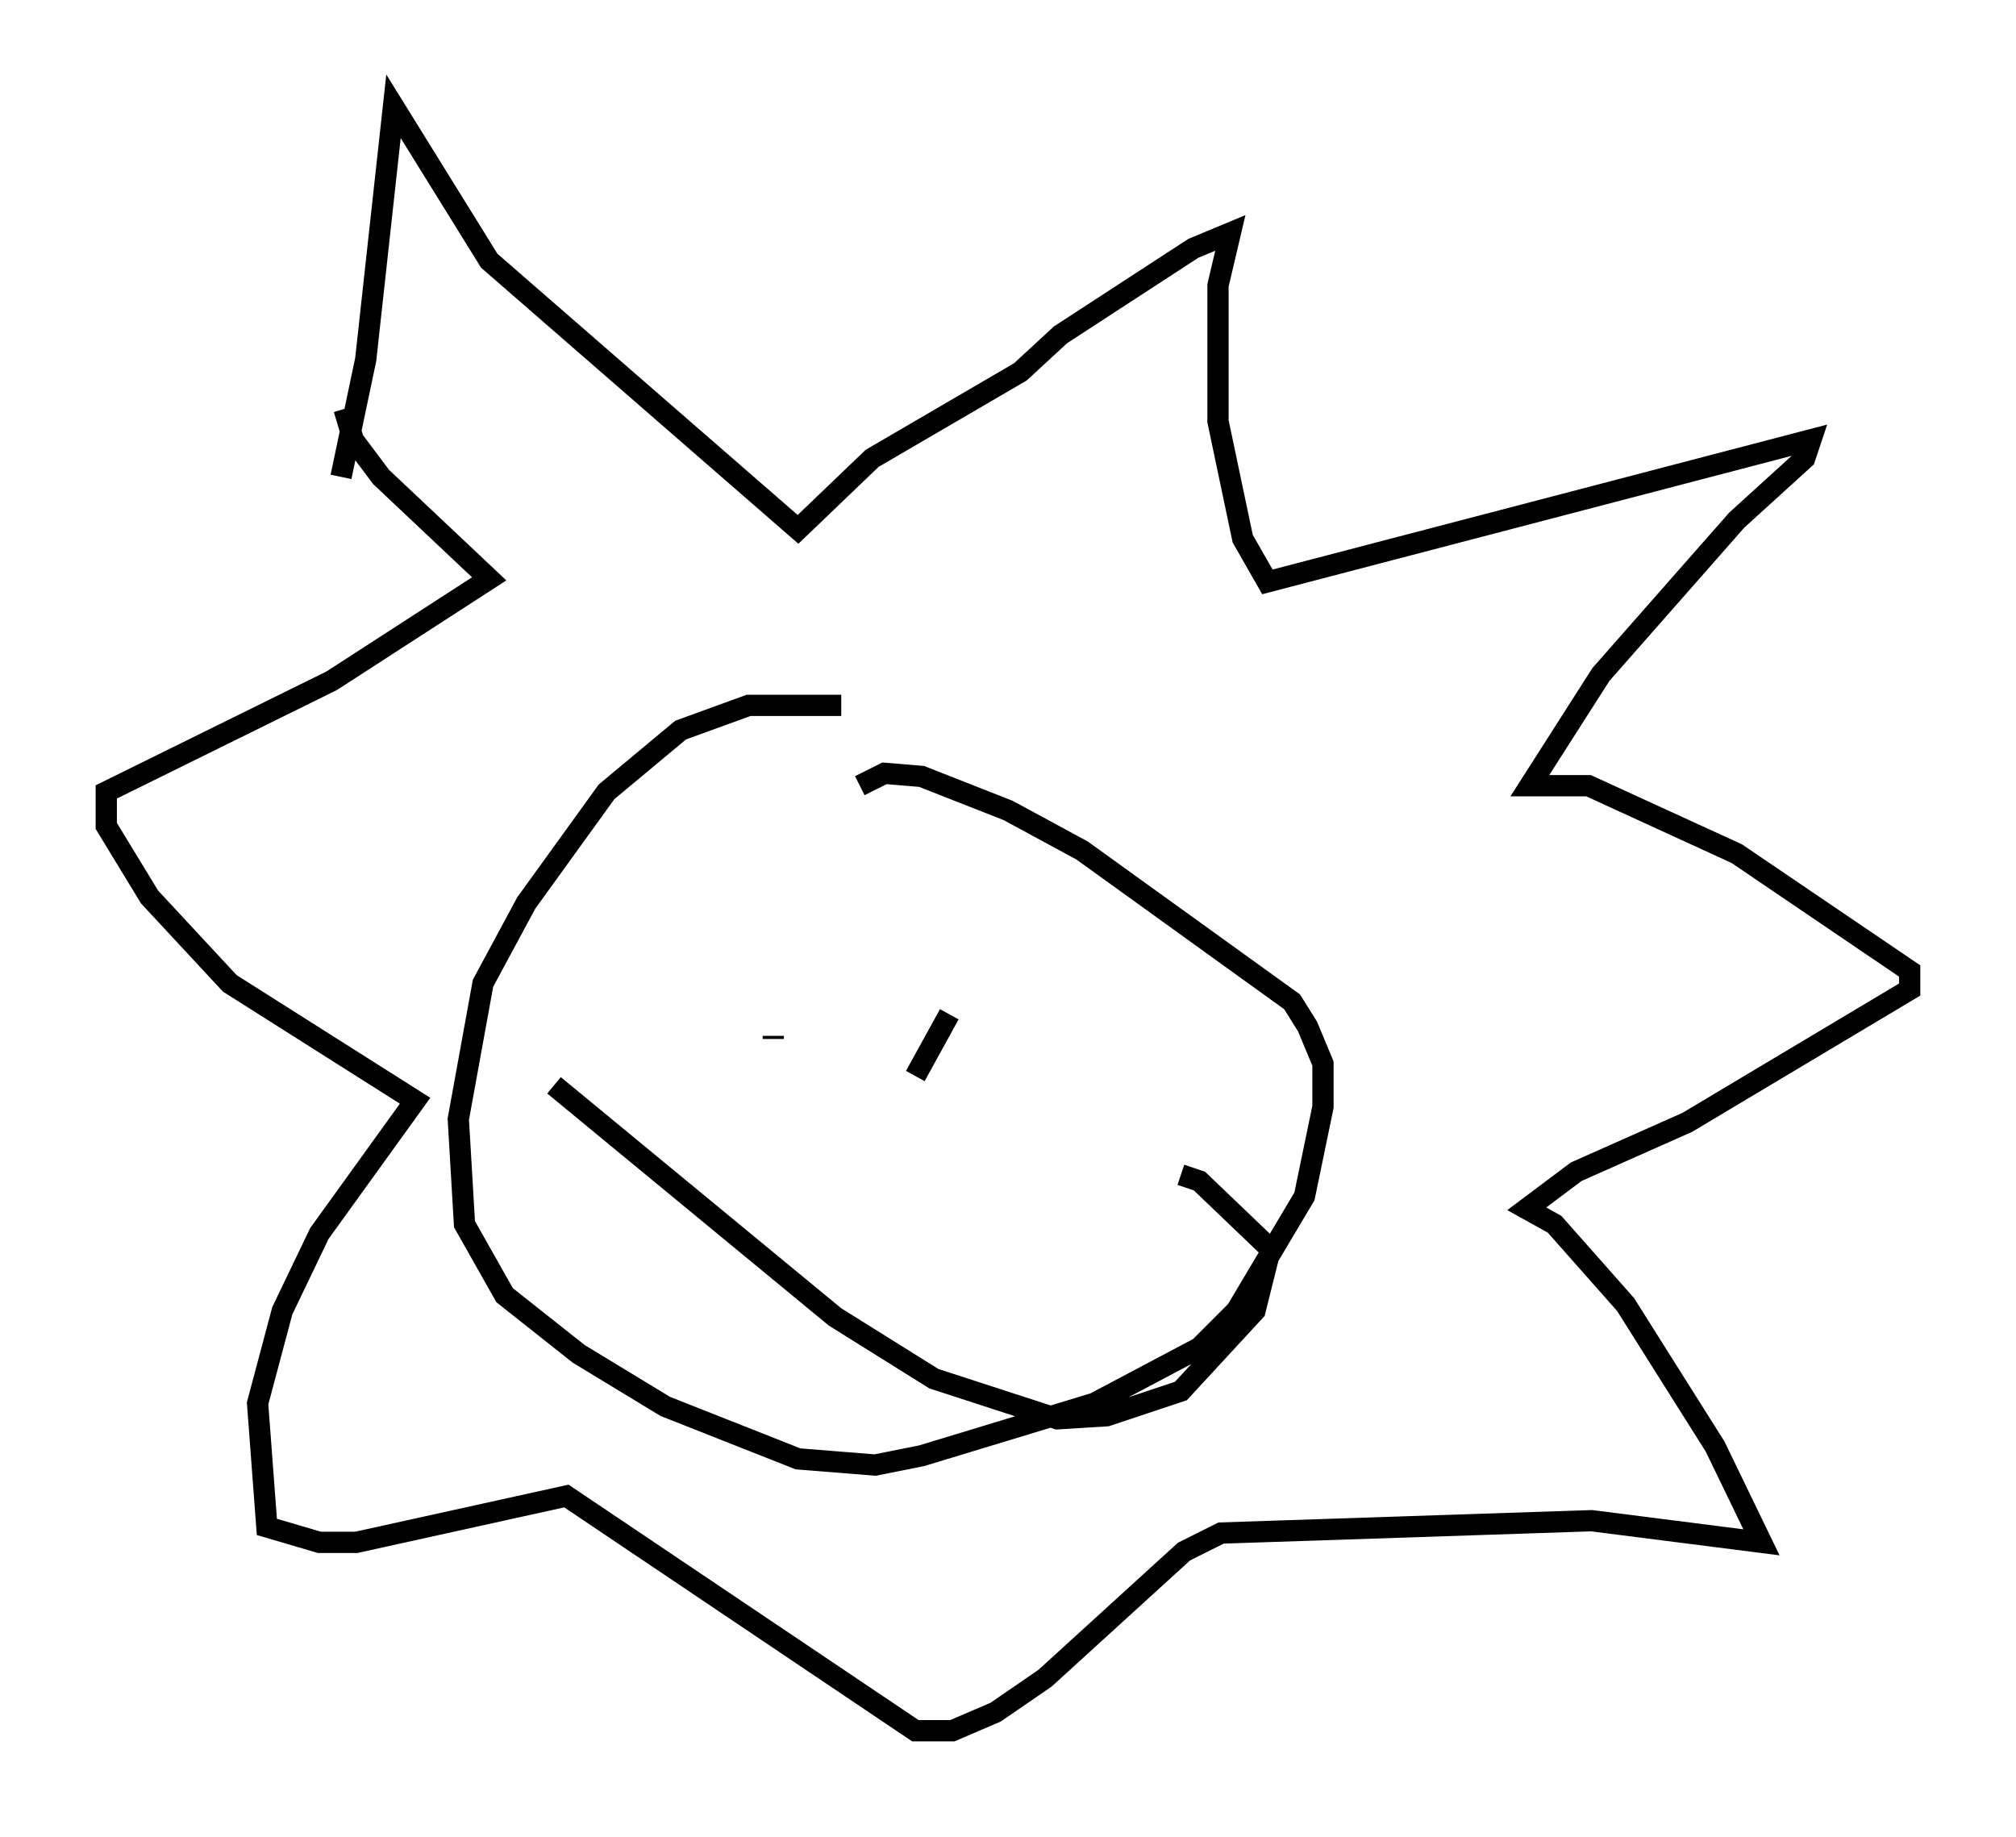 <?xml version="1.0" encoding="utf-8" ?>
<svg baseProfile="full" height="86.402" version="1.1" width="94.827" xmlns="http://www.w3.org/2000/svg" xmlns:ev="http://www.w3.org/2001/xml-events" xmlns:xlink="http://www.w3.org/1999/xlink"><defs /><rect fill="white" height="86.402" width="94.827" x="0" y="0" /><path d="M43.056, 34.631 m-3.486, -1.453 l-4.358, 0.0 -3.196, 1.162 l-3.486, 2.905 -3.777, 5.229 l-2.034, 3.777 -1.162, 6.391 l0.291, 4.939 1.888, 3.341 l3.486, 2.76 4.067, 2.469 l6.246, 2.469 3.631, 0.291 l2.179, -0.436 8.134, -2.469 l4.939, -2.615 1.743, -1.743 l3.196, -5.374 0.872, -4.212 l0.0, -2.034 -0.726, -1.743 l-0.726, -1.162 -9.877, -7.117 l-3.486, -1.888 -4.067, -1.598 l-1.743, -0.145 -1.162, 0.581 m-24.402, -14.525 l1.162, -5.52 1.307, -11.911 l4.503, 7.263 14.525, 12.637 l3.486, -3.341 6.972, -4.067 l1.888, -1.743 6.246, -4.067 l1.743, -0.726 -0.581, 2.469 l0.0, 6.391 1.162, 5.52 l1.162, 2.034 25.564, -6.682 l-0.291, 0.872 -3.196, 2.905 l-6.391, 7.263 -3.341, 5.229 l2.76, 0.0 6.972, 3.196 l8.134, 5.52 0.0, 0.872 l-10.458, 6.246 -5.229, 2.324 l-2.324, 1.743 1.307, 0.726 l3.341, 3.777 4.212, 6.682 l2.179, 4.503 -7.989, -1.017 l-17.43, 0.581 -1.743, 0.872 l-6.536, 5.955 -2.324, 1.598 l-2.034, 0.872 -1.743, 0.0 l-16.413, -11.039 -9.877, 2.179 l-1.743, 0.0 -2.469, -0.726 l-0.436, -5.81 1.162, -4.358 l1.743, -3.631 4.503, -6.246 l-8.715, -5.52 -3.777, -4.067 l-2.034, -3.341 0.0, -1.598 l10.603, -5.229 7.408, -4.793 l-5.084, -4.793 -1.307, -1.743 l-0.436, -1.453 m20.19, 29.631 l0.0, -0.145 m7.117, 0.436 l0.0, 0.0 m-0.436, 1.453 l1.598, -2.905 m-18.592, 3.341 l13.218, 10.894 4.648, 2.905 l5.81, 1.888 2.324, -0.145 l3.486, -1.162 3.486, -3.777 l0.726, -2.905 -3.341, -3.196 l-0.872, -0.291 " fill="none" stroke="black" stroke-width="1" /></svg>